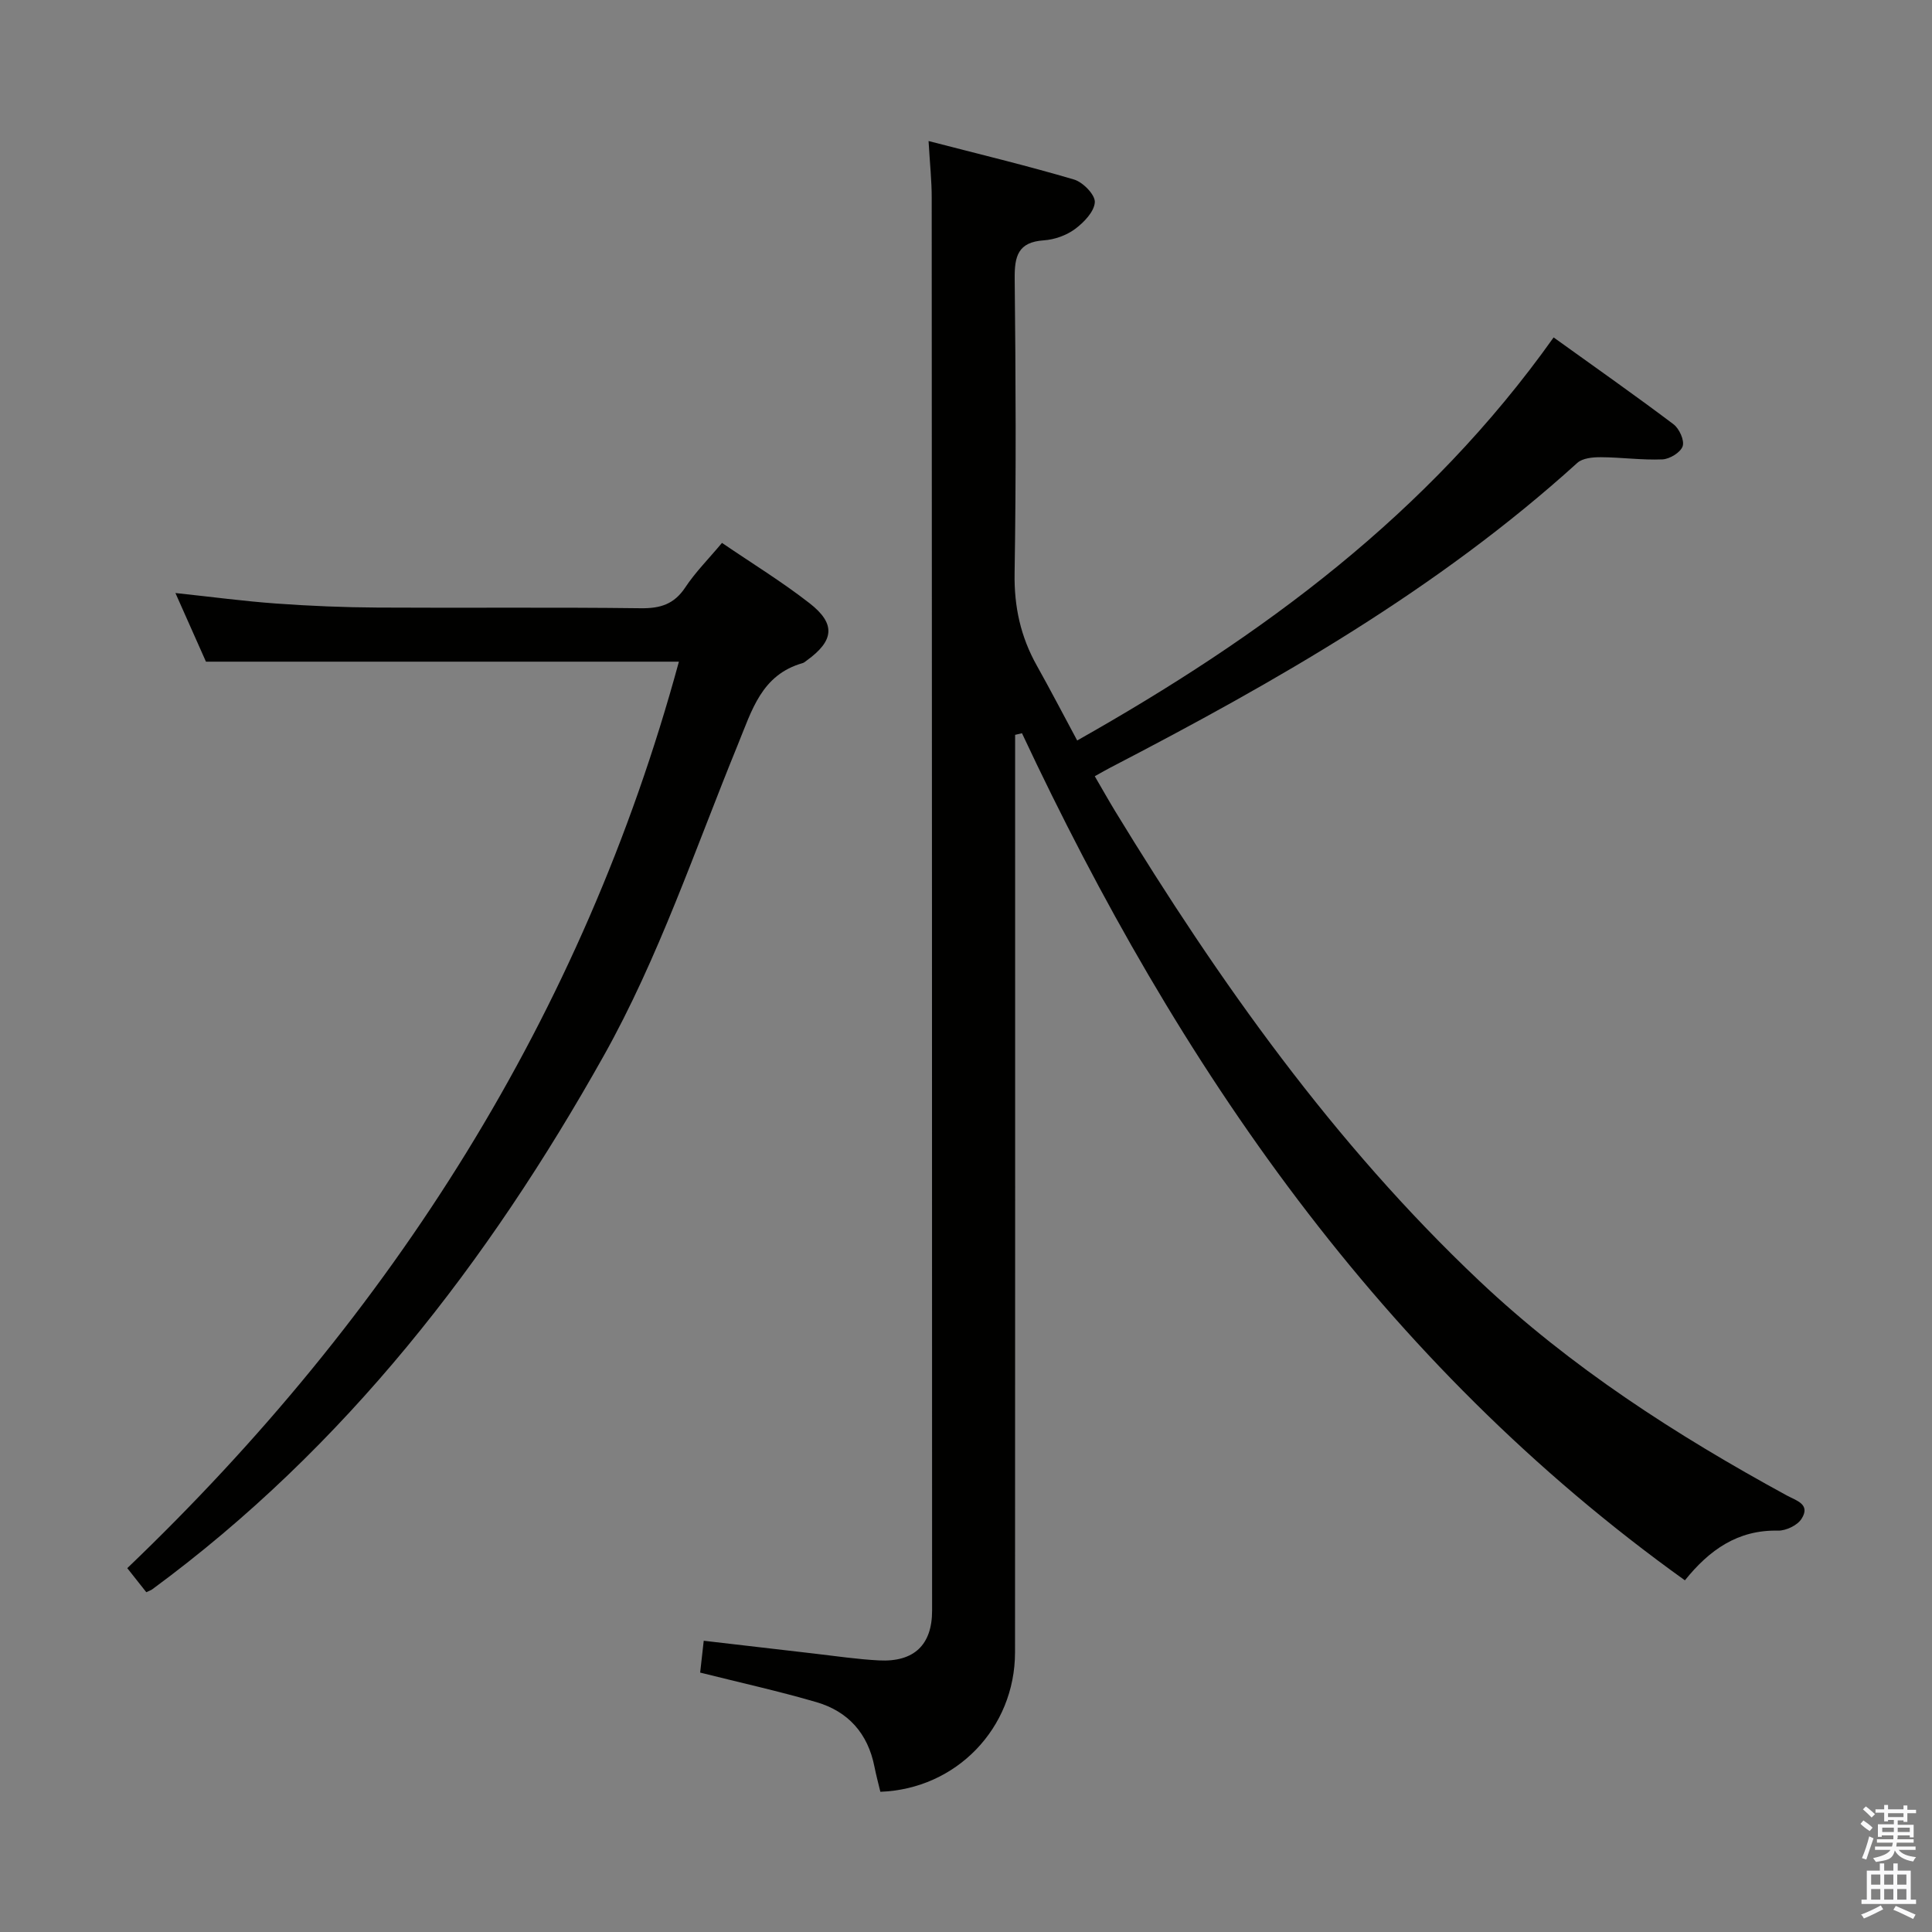 <svg enable-background="new 0 0 400 400" viewBox="0 0 400 400" xmlns="http://www.w3.org/2000/svg"><rect x="0" y="0" width="400" height="400" fill="#808080" stroke="none"/><path d="m385.2 377.6.6-.7c.6.4 1.3.9 1.9 1.5l-.6.7c-.8-.5-1.4-1-1.9-1.5zm.3 7.1c.6-1.4 1.1-2.9 1.5-4.5.3.1.6.3.9.4-.5 1.4-1 2.9-1.5 4.4zm.2-10.1.6-.6c.7.5 1.3 1.1 1.9 1.6l-.7.7c-.6-.6-1.2-1.2-1.8-1.7zm8.4-.8h.8v.9h1.8v.7h-1.8v1.8h-.8v-.3h-1.2v.9h3.3v2.6h-.8v-.4h-2.5c0 .3 0 .6-.1.8h3.4v.7h-3.5c0 .3-.1.6-.1.8h4v.7h-3.5c.7.9 1.9 1.3 3.6 1.5-.2.2-.4.5-.6.9-1.9-.3-3.2-1.1-3.8-2.3-.5 2.1-1.8 2-3.9 2.4-.2-.3-.4-.5-.6-.8 1.9-.4 3.1-.9 3.6-1.7h-3.2v-.7h3.5c.1-.2.1-.5.2-.8h-3.3v-.7h3.4c0-.2 0-.5 0-.8h-2.4v.3h-.8v-2.6h3.3v-.9h-1.2v.3h-.8v-1.8h-1.8v-.7h1.8v-.9h.8v.9h3.2zm-4.4 5.5h2.4c0-.3 0-.6 0-.9h-2.4zm1.2-3.1h3.2v-.8h-3.2zm4.4 2.2h-2.4v.9h2.5v-.9z" fill="#fafafb"/><path d="m389.2 385.8h.9v1.5h1.9v-1.5h.9v1.5h2.7v6h1.1v.9h-11.3v-.9h1.1v-6h2.7zm.2 8.7.5.8c-1.2.6-2.5 1.3-4 1.9-.2-.3-.3-.6-.6-.8 1.6-.6 3-1.3 4.1-1.9zm-2-4.3h1.9v-2.1h-1.9zm0 3.1h1.9v-2.2h-1.9zm2.7-3.1h1.9v-2.1h-1.9zm0 3.1h1.9v-2.2h-1.9zm2.4 1.3c1.4.6 2.7 1.2 4.1 1.8l-.5.9c-1.5-.7-2.8-1.4-4.1-1.9zm2.2-6.5h-1.9v2.1h1.9zm-1.9 5.2h1.9v-2.2h-1.9z" fill="#fafafb"/><g fill="#010100"><path d="m192.25 29.2c10.38 2.69 20.33 5.08 30.12 7.97 1.84.54 4.39 3.16 4.3 4.69-.11 1.96-2.26 4.19-4.09 5.55-1.78 1.32-4.24 2.2-6.47 2.35-5.38.36-6.08 3.32-6.03 7.97.22 20.33.31 40.67-.02 60.99-.11 6.92 1.26 13.12 4.59 19.06 2.82 5.04 5.49 10.17 8.37 15.53 38.26-21.6 72.63-46.83 98.64-83.45 8.54 6.14 16.78 11.92 24.81 17.97 1.2.9 2.31 3.33 1.91 4.55-.42 1.28-2.67 2.66-4.18 2.73-4.24.18-8.51-.43-12.77-.45-1.64-.01-3.77.18-4.87 1.18-28.88 26.18-62.35 45.28-96.68 63.09-.88.45-1.73.95-3.22 1.78 1.47 2.52 2.81 4.91 4.23 7.25 21.48 35.21 45.22 68.71 75.34 97.19 18.99 17.95 40.82 31.99 63.69 44.46 1.99 1.09 5.01 1.81 3.06 4.86-.86 1.34-3.22 2.47-4.88 2.43-8.31-.18-14.18 3.98-19.26 10.29-62.95-45.11-104.92-106.44-137.25-175.38-.47.11-.95.22-1.42.33v4.97c0 61.66.02 123.33-.02 184.99-.01 15.72-12.18 28.3-27.88 28.87-.41-1.71-.88-3.45-1.23-5.21-1.35-6.86-5.43-11.43-12.01-13.35-7.78-2.27-15.7-4.02-24.07-6.12.2-1.77.43-3.84.74-6.59 7.86.92 15.38 1.8 22.9 2.66 4.45.51 8.9 1.18 13.37 1.41 7.25.38 11.01-3.2 11.01-10.29-.01-97.49-.03-194.99-.08-292.48.01-3.5-.37-6.96-.65-11.8z"/><path d="m140.56 136.99c-32.32 0-64.7 0-97.92 0-1.7-3.82-3.82-8.6-6.32-14.21 7.55.8 14.22 1.7 20.93 2.18 6.96.5 13.95.79 20.93.83 18.16.11 36.33-.09 54.49.14 4.04.05 6.89-.82 9.2-4.3 2.09-3.16 4.82-5.89 7.61-9.23 6.2 4.23 12.42 8.04 18.14 12.5 5.48 4.27 5.07 7.77-.61 11.86-.27.19-.53.45-.84.53-8.52 2.43-10.49 9.76-13.4 16.86-8.86 21.67-16.4 44.15-27.78 64.45-23.92 42.66-53.54 81.08-93.48 110.46-.26.19-.6.29-1.22.59-1.15-1.45-2.35-2.97-3.94-4.98 54.96-52.58 94.32-114.51 114.21-187.68z"/></g></svg>